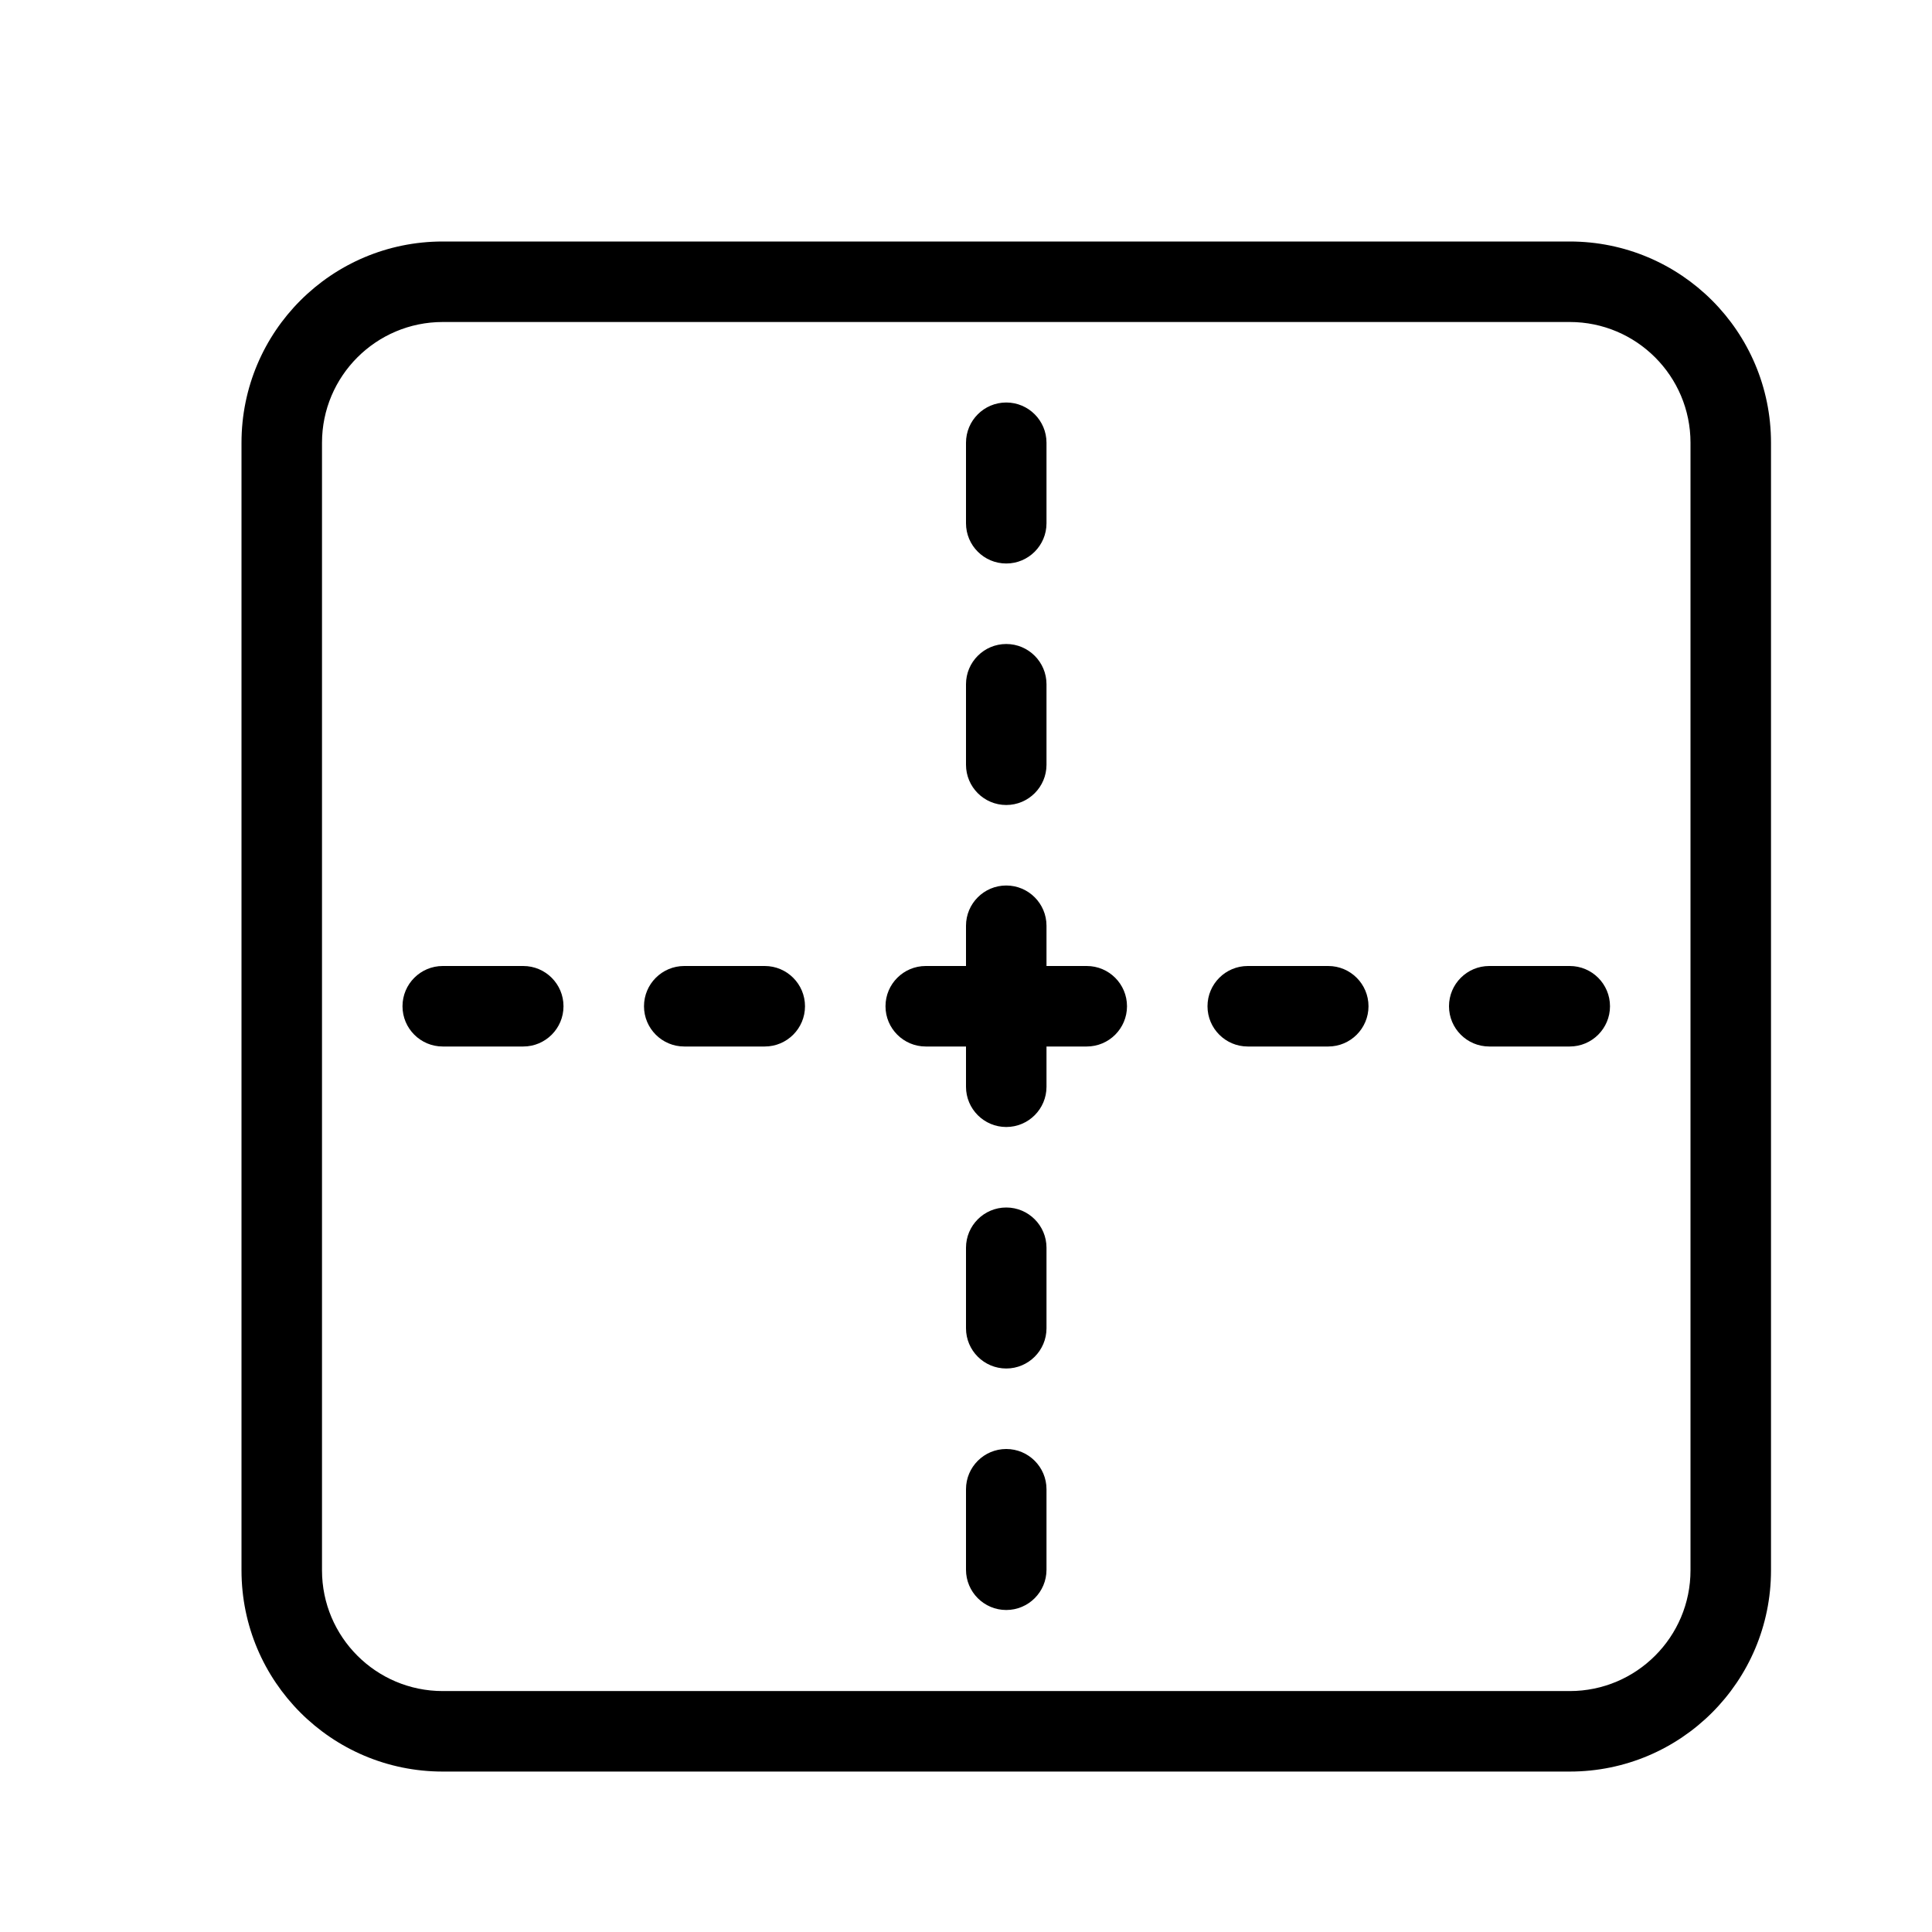 <svg xmlns="http://www.w3.org/2000/svg" width="24" height="24" viewBox="0 0 24 24">
  <path d="M13,12 L13.5,12 C13.776,12 14,12.224 14,12.5 C14,12.776 13.776,13 13.5,13 L13,13 L13,13.5 C13,13.776 12.776,14 12.5,14 C12.224,14 12,13.776 12,13.5 L12,13 L11.5,13 C11.224,13 11,12.776 11,12.5 C11,12.224 11.224,12 11.5,12 L12,12 L12,11.5 C12,11.224 12.224,11 12.5,11 C12.776,11 13,11.224 13,11.5 L13,12 Z M3,5.5 C3,4.119 4.119,3 5.5,3 L19.5,3 C20.881,3 22,4.119 22,5.5 L22,19.507 C22,20.888 20.881,22.007 19.5,22.007 L5.5,22.007 C4.119,22.007 3,20.888 3,19.507 L3,5.5 Z M4,5.5 L4,19.507 C4,20.335 4.672,21.007 5.5,21.007 L19.5,21.007 C20.328,21.007 21,20.335 21,19.507 L21,5.5 C21,4.672 20.328,4 19.5,4 L5.5,4 C4.672,4 4,4.672 4,5.5 Z M15.5,13 C15.224,13 15,12.776 15,12.5 C15,12.224 15.224,12 15.5,12 L16.5,12 C16.776,12 17,12.224 17,12.5 C17,12.776 16.776,13 16.5,13 L15.5,13 Z M18.5,13 C18.224,13 18,12.776 18,12.5 C18,12.224 18.224,12 18.5,12 L19.5,12 C19.776,12 20,12.224 20,12.5 C20,12.776 19.776,13 19.5,13 L18.5,13 Z M5.5,13 C5.224,13 5,12.776 5,12.5 C5,12.224 5.224,12 5.5,12 L6.5,12 C6.776,12 7,12.224 7,12.5 C7,12.776 6.776,13 6.5,13 L5.5,13 Z M8.5,13 C8.224,13 8,12.776 8,12.5 C8,12.224 8.224,12 8.5,12 L9.5,12 C9.776,12 10,12.224 10,12.5 C10,12.776 9.776,13 9.5,13 L8.5,13 Z M12,5.5 C12,5.224 12.224,5 12.5,5 C12.776,5 13,5.224 13,5.5 L13,6.5 C13,6.776 12.776,7 12.5,7 C12.224,7 12,6.776 12,6.5 L12,5.5 Z M12,8.5 C12,8.224 12.224,8 12.5,8 C12.776,8 13,8.224 13,8.5 L13,9.5 C13,9.776 12.776,10 12.5,10 C12.224,10 12,9.776 12,9.5 L12,8.5 Z M12,18.5 C12,18.224 12.224,18 12.5,18 C12.776,18 13,18.224 13,18.5 L13,19.5 C13,19.776 12.776,20 12.5,20 C12.224,20 12,19.776 12,19.5 L12,18.5 Z M12,15.5 C12,15.224 12.224,15 12.5,15 C12.776,15 13,15.224 13,15.5 L13,16.5 C13,16.776 12.776,17 12.5,17 C12.224,17 12,16.776 12,16.5 L12,15.5 Z"/>
</svg>

